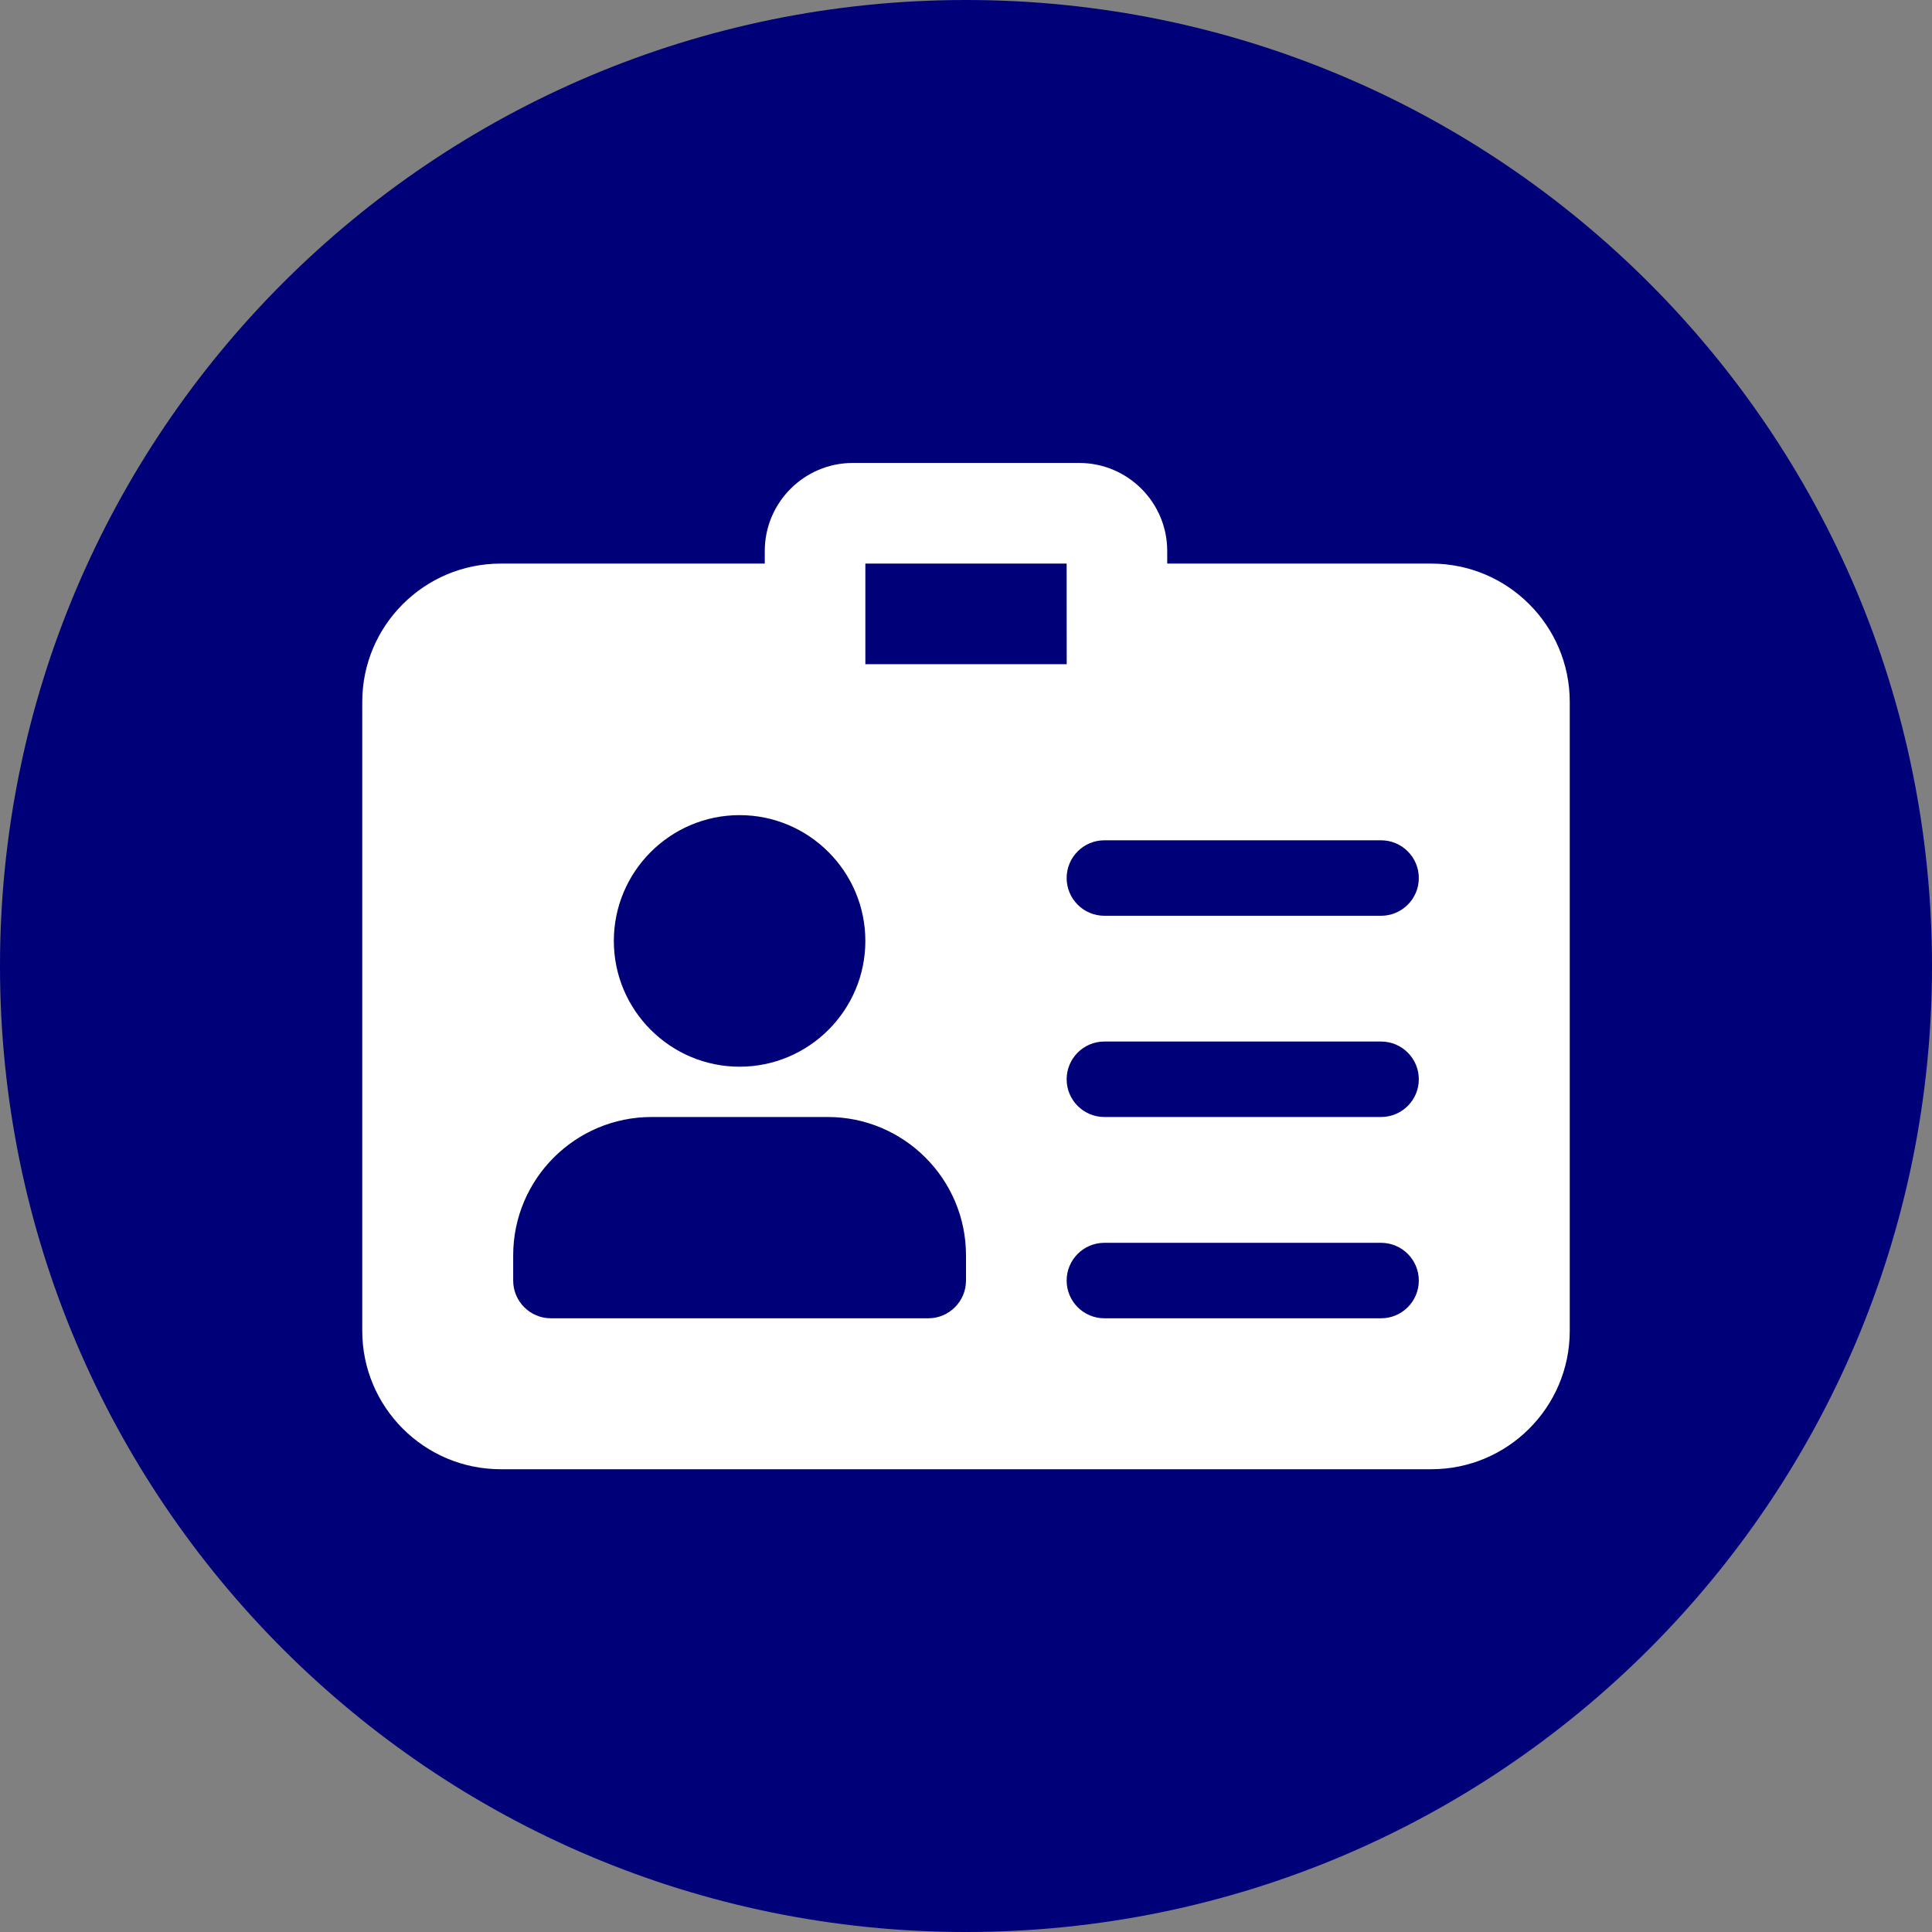 <svg width="32" height="32" viewBox="0 0 32 32" fill="none" xmlns="http://www.w3.org/2000/svg">
<rect x="0" y="0" width="32" height="32" fill="#808080" stroke="none"/>
<path d="M0 16C0 7.163 7.163 0 16 0C24.837 0 32 7.163 32 16C32 24.837 24.837 32 16 32C7.163 32 0 24.837 0 16Z" fill="#000078"/>
<path d="M23.708 9.335H19.333V9.126C19.333 8.322 18.679 7.668 17.875 7.668H17.667H14.333H14.125C13.321 7.668 12.667 8.322 12.667 9.126V9.335H8.292C7.027 9.335 6 10.362 6 11.626V22.043C6 23.307 7.027 24.335 8.292 24.335H23.708C24.973 24.335 26 23.307 26 22.043V11.626C26 10.362 24.973 9.335 23.708 9.335ZM17.668 11.001H14.333V9.335H17.667L17.668 11.001ZM12.25 13.501C13.398 13.501 14.333 14.436 14.333 15.585C14.333 16.733 13.398 17.668 12.25 17.668C11.102 17.668 10.167 16.733 10.167 15.585C10.167 14.436 11.102 13.501 12.25 13.501ZM16 21.21C16 21.555 15.72 21.835 15.375 21.835H9.125C8.78 21.835 8.5 21.555 8.5 21.21V20.793C8.5 19.529 9.527 18.501 10.792 18.501H13.708C14.973 18.501 16 19.529 16 20.793V21.21ZM22.875 21.835H18.292C17.947 21.835 17.667 21.555 17.667 21.21C17.667 20.865 17.947 20.585 18.292 20.585H22.875C23.22 20.585 23.5 20.865 23.5 21.21C23.5 21.555 23.22 21.835 22.875 21.835ZM22.875 18.501H18.292C17.947 18.501 17.667 18.221 17.667 17.876C17.667 17.531 17.947 17.251 18.292 17.251H22.875C23.22 17.251 23.5 17.531 23.5 17.876C23.5 18.221 23.22 18.501 22.875 18.501ZM22.875 15.168H18.292C17.947 15.168 17.667 14.888 17.667 14.543C17.667 14.198 17.947 13.918 18.292 13.918H22.875C23.22 13.918 23.5 14.198 23.5 14.543C23.5 14.888 23.22 15.168 22.875 15.168Z" fill="white"/>
</svg>
